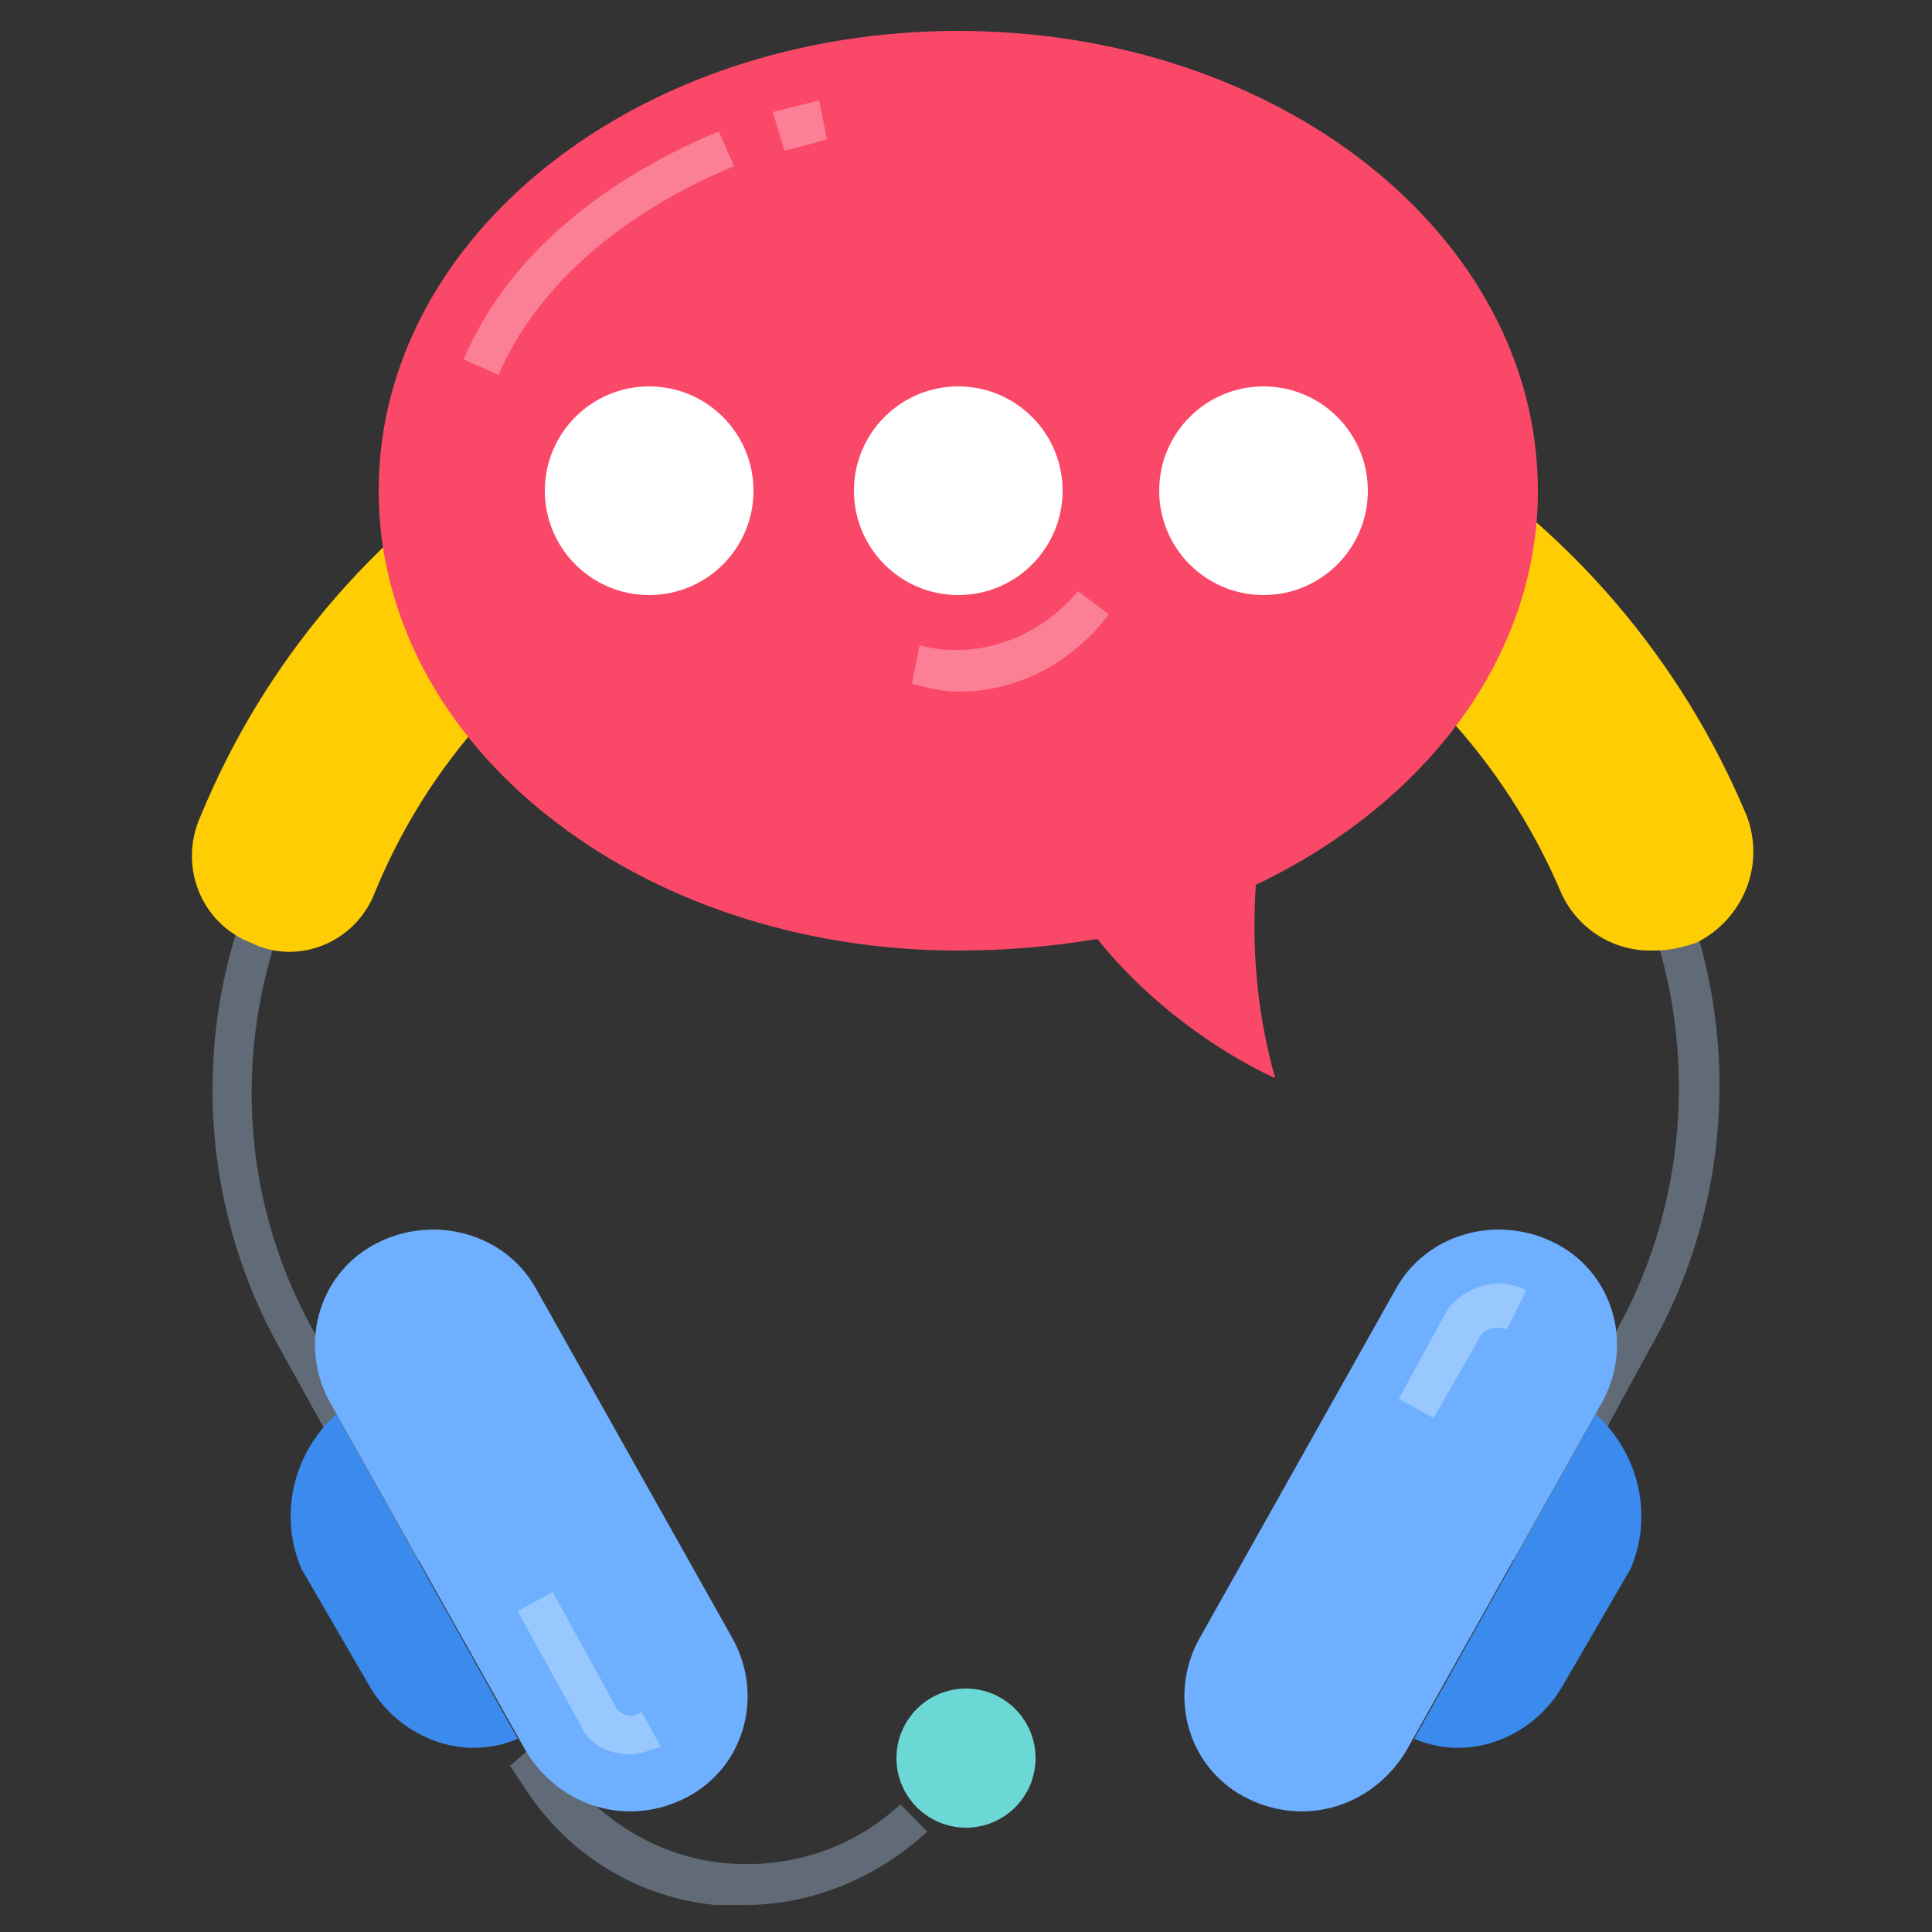 <?xml version="1.0" encoding="utf-8"?>
<!-- Generator: Adobe Illustrator 18.0.0, SVG Export Plug-In . SVG Version: 6.00 Build 0)  -->
<!DOCTYPE svg PUBLIC "-//W3C//DTD SVG 1.1//EN" "http://www.w3.org/Graphics/SVG/1.1/DTD/svg11.dtd">
<svg version="1.1" id="Layer_1" xmlns="http://www.w3.org/2000/svg" xmlns:xlink="http://www.w3.org/1999/xlink" x="0px" y="0px"
	 viewBox="0 0 50 50" enable-background="new 0 0 50 50" xml:space="preserve">
<rect x="0" y="0" width="50" height="50" fill="#333333" stroke="none"/>
<g>
	<g>
		<path fill="#616B77" d="M19.3,49.3c-0.3,0-0.5,0-0.8,0c-2-0.2-3.8-1.3-4.9-3l-0.4-0.6L14,45l0.4,0.6c1,1.4,2.5,2.4,4.2,2.6
			c1.7,0.2,3.4-0.3,4.7-1.5l0.7,0.7C22.7,48.6,21,49.3,19.3,49.3z"/>
	</g>
	<g>
		<circle fill="#6CD8D5" cx="25" cy="45.5" r="1.8"/>
	</g>
	<g>
		<path fill="#616B77" d="M39.6,40.6l-0.9-0.5l3.1-5.6c2.2-3.9,2.2-8.8,0-12.7l-2.1-3.7l0.9-0.5l2.1,3.7c2.4,4.2,2.4,9.4,0,13.6
			L39.6,40.6z"/>
	</g>
	<g>
		<path fill="#6EB0FF" d="M32.2,46.5L32.2,46.5c-1.5-0.8-2-2.7-1.1-4.2l5-8.9c0.8-1.5,2.7-2,4.2-1.2l0,0c1.5,0.8,2,2.7,1.1,4.2
			l-5,8.9C35.5,46.8,33.7,47.3,32.2,46.5z"/>
	</g>
	<g opacity="0.3">
		<path fill="#FFFFFF" d="M37.1,36.7l-0.9-0.5l1.2-2.2c0.4-0.7,1.4-1,2.1-0.6l-0.5,1c-0.3-0.1-0.6,0-0.7,0.2L37.1,36.7z"/>
	</g>
	<g>
		<path fill="#3A8BED" d="M41.3,36.6L36.6,45c1.4,0.6,3,0,3.8-1.3l1.8-3.1C42.8,39.2,42.4,37.6,41.3,36.6z"/>
	</g>
	<g>
		<path fill="#616B77" d="M10.4,40.6L7.3,35c-2.4-4.2-2.4-9.4,0-13.6l2.1-3.7l0.9,0.5l-2.1,3.7c-2.2,3.9-2.3,8.7,0,12.7l3.1,5.6
			L10.4,40.6z"/>
	</g>
	<g>
		<path fill="#6EB0FF" d="M17.8,46.5L17.8,46.5c1.5-0.8,2-2.7,1.1-4.2l-5-8.9c-0.8-1.5-2.7-2-4.2-1.2l0,0c-1.5,0.8-2,2.7-1.1,4.2
			l5,8.9C14.5,46.8,16.3,47.3,17.8,46.5z"/>
	</g>
	<g opacity="0.3">
		<path fill="#FFFFFF" d="M16.3,45.4c-0.6,0-1.1-0.3-1.3-0.8l-1.6-2.9l0.9-0.5l1.6,2.9c0.1,0.3,0.5,0.4,0.7,0.2l0.5,0.9
			C16.8,45.3,16.6,45.4,16.3,45.4z"/>
	</g>
	<g>
		<path fill="#3A8BED" d="M8.7,36.6l4.7,8.4c-1.4,0.6-3,0-3.8-1.3l-1.8-3.1C7.2,39.2,7.6,37.6,8.7,36.6z"/>
	</g>
	<g>
		<g>
			<path fill="#FECD04" d="M42.7,24.6c-1,0-1.9-0.6-2.3-1.5c-2.6-6.1-8.7-10-15.2-9.6c-0.1,0-0.2,0-0.3,0
				c-6.6-0.4-12.7,3.5-15.2,9.6c-0.5,1.3-2,1.9-3.2,1.3c-1.3-0.5-1.9-2-1.3-3.3c3.3-8,11.3-13.1,20-12.7c8.6-0.4,16.6,4.6,20,12.7
				c0.5,1.3-0.1,2.7-1.3,3.3C43.3,24.6,43,24.6,42.7,24.6z"/>
		</g>
	</g>
	<g>
		<path fill="#FA4968" d="M32.5,22.9c-0.1,1.6,0,3.2,0.5,5c0,0-2.6-1.1-4.6-3.6c-1.2,0.2-2.4,0.3-3.6,0.3c-8.3,0-15-5.3-15-11.9
			s6.7-11.9,15-11.9s15,5.3,15,11.9C39.8,17,36.9,20.8,32.5,22.9z"/>
	</g>
	<g opacity="0.3">
		<path fill="#FFFFFF" d="M12.9,9.7L12,9.3c1.1-2.6,3.5-4.6,6.6-5.9L19,4.3C16.1,5.5,13.9,7.4,12.9,9.7z"/>
	</g>
	<g opacity="0.3">
		<path fill="#FFFFFF" d="M20.3,3.9l-0.3-1c0.4-0.1,0.8-0.2,1.2-0.3l0.2,1C21.1,3.7,20.7,3.8,20.3,3.9z"/>
	</g>
	<g>
		<ellipse fill="#FFFFFF" cx="16.8" cy="12.7" rx="2.7" ry="2.7"/>
	</g>
	<g opacity="0.3">
		<path fill="#FFFFFF" d="M24.8,17.9c-0.4,0-0.8-0.1-1.2-0.2l0.2-1c1.5,0.4,3.1-0.2,4.1-1.4l0.8,0.6C27.7,17.2,26.3,17.9,24.8,17.9z
			"/>
	</g>
	<g>
		<ellipse fill="#FFFFFF" cx="24.8" cy="12.7" rx="2.7" ry="2.7"/>
	</g>
	<g>
		<ellipse fill="#FFFFFF" cx="32.7" cy="12.7" rx="2.7" ry="2.7"/>
	</g>
</g>
</svg>
